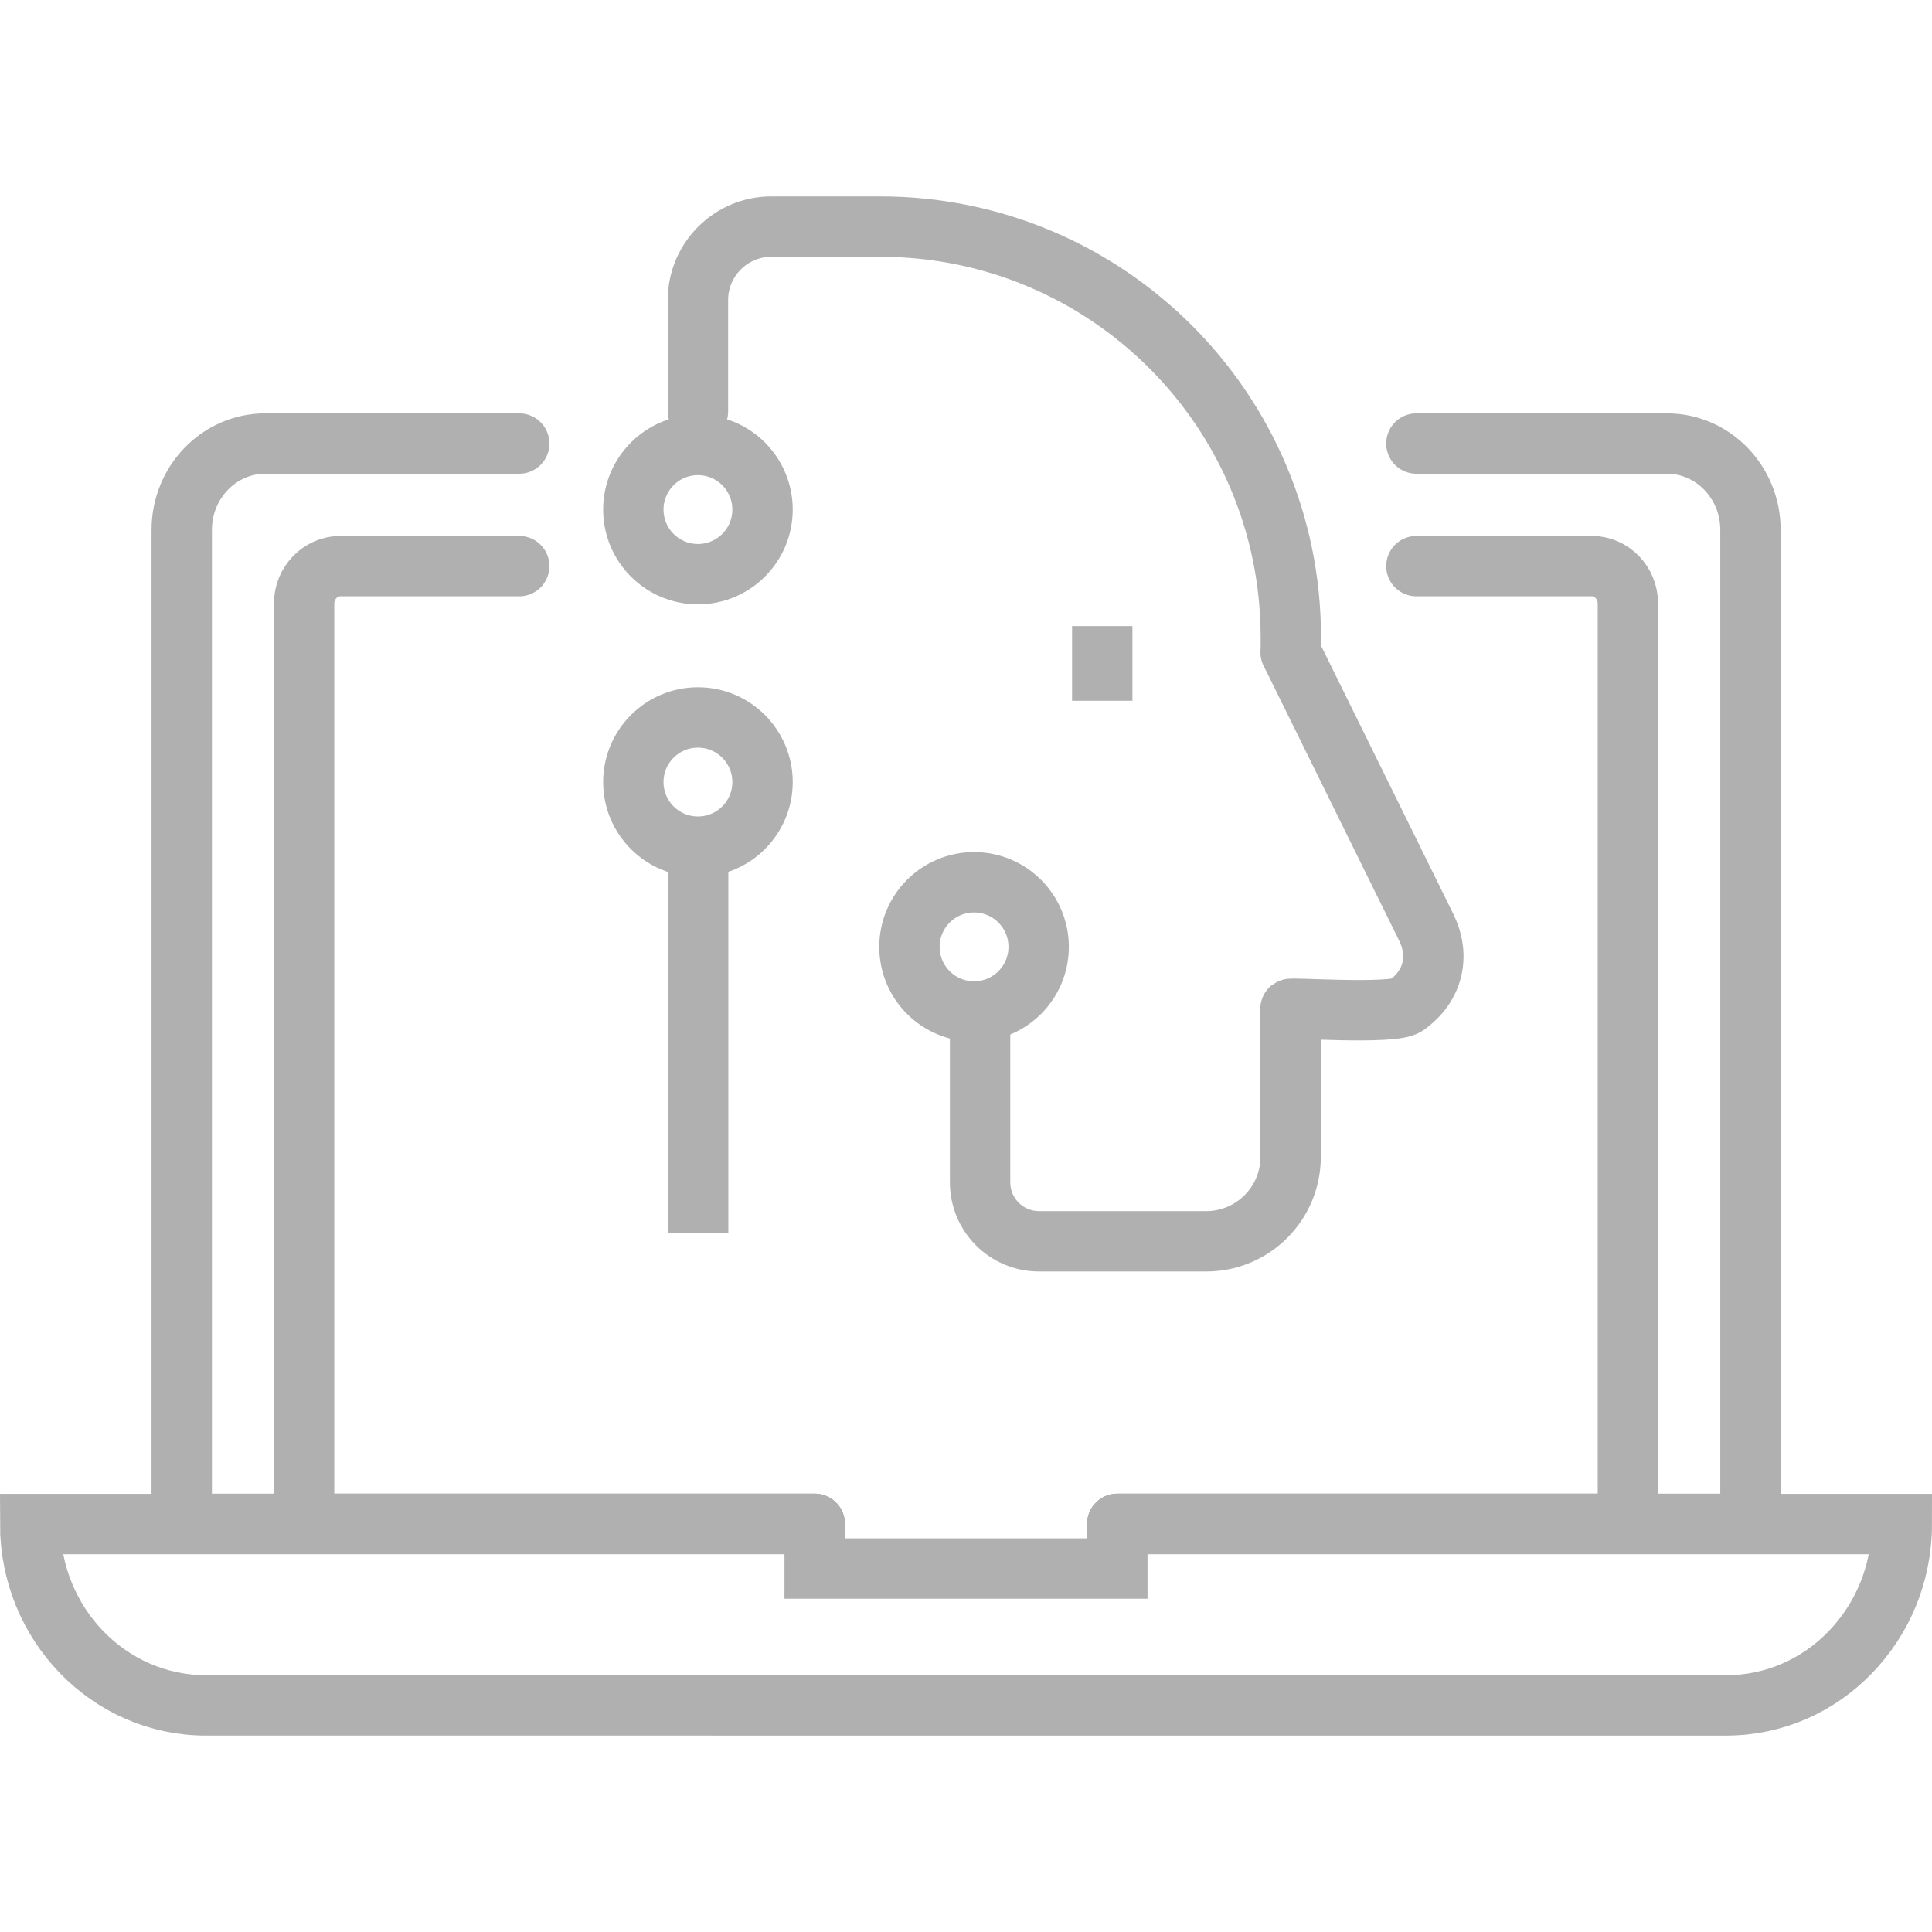 <?xml version="1.0" encoding="UTF-8"?>
<svg id="Layer_1" data-name="Layer 1" xmlns="http://www.w3.org/2000/svg" viewBox="0 0 96 96">
  <defs>
    <style>
      .cls-1, .cls-2 {
        stroke-linejoin: round;
      }

      .cls-1, .cls-2, .cls-3 {
        fill: none;
        stroke: #b1b0b1;
        stroke-width: 3px;
      }

      .cls-2, .cls-3 {
        stroke-linecap: round;
      }

      .cls-3 {
        stroke-miterlimit: 10;
      }
    </style>
  </defs>
  <path class="cls-3" d="M55.52,75.73h38.98c0,2.49-.98,4.74-2.56,6.37-1.57,1.63-3.75,2.64-6.17,2.64H10.23c-4.82,0-8.73-4.04-8.73-9.01h38.98"/>
  <polyline class="cls-3" points="55.52 75.73 55.52 77.94 40.48 77.94 40.48 75.73"/>
  <path class="cls-3" d="M55.52,75.72h31.46V26.33c0-2.37-1.86-4.29-4.15-4.29h-12.45"/>
  <path class="cls-3" d="M25.8,22.04h-12.62c-2.29,0-4.15,1.92-4.15,4.29v49.39h31.45"/>
  <path class="cls-3" d="M40.48,75.72H15.11V29.99c0-1.02.81-1.86,1.8-1.86h8.89"/>
  <path class="cls-3" d="M70.38,28.13h8.72c.99,0,1.79.84,1.79,1.86v45.73h-25.37"/>
  <g>
    <path class="cls-2" d="M34.68,20.45v-5.54c0-2.01,1.63-3.65,3.65-3.65h5.41c11.27,0,20.4,9.13,20.4,20.4v.76"/>
    <path class="cls-2" d="M64.14,32.43l6.73,13.65c.68,1.38.39,2.9-1,3.88-.67.47-5.98.08-5.74.18h0s0,7.35,0,7.35c0,2.31-1.88,4.19-4.19,4.19h-8.31c-1.62,0-2.93-1.31-2.93-2.93v-8.5"/>
    <circle class="cls-2" cx="34.68" cy="25.32" r="3.21"/>
    <circle class="cls-2" cx="48.4" cy="47.05" r="3.21"/>
    <circle class="cls-2" cx="34.68" cy="38.86" r="3.21"/>
    <line class="cls-1" x1="54.77" y1="34.82" x2="54.77" y2="31.11"/>
    <line class="cls-1" x1="34.69" y1="42.66" x2="34.69" y2="61.25"/>
  </g>
</svg>